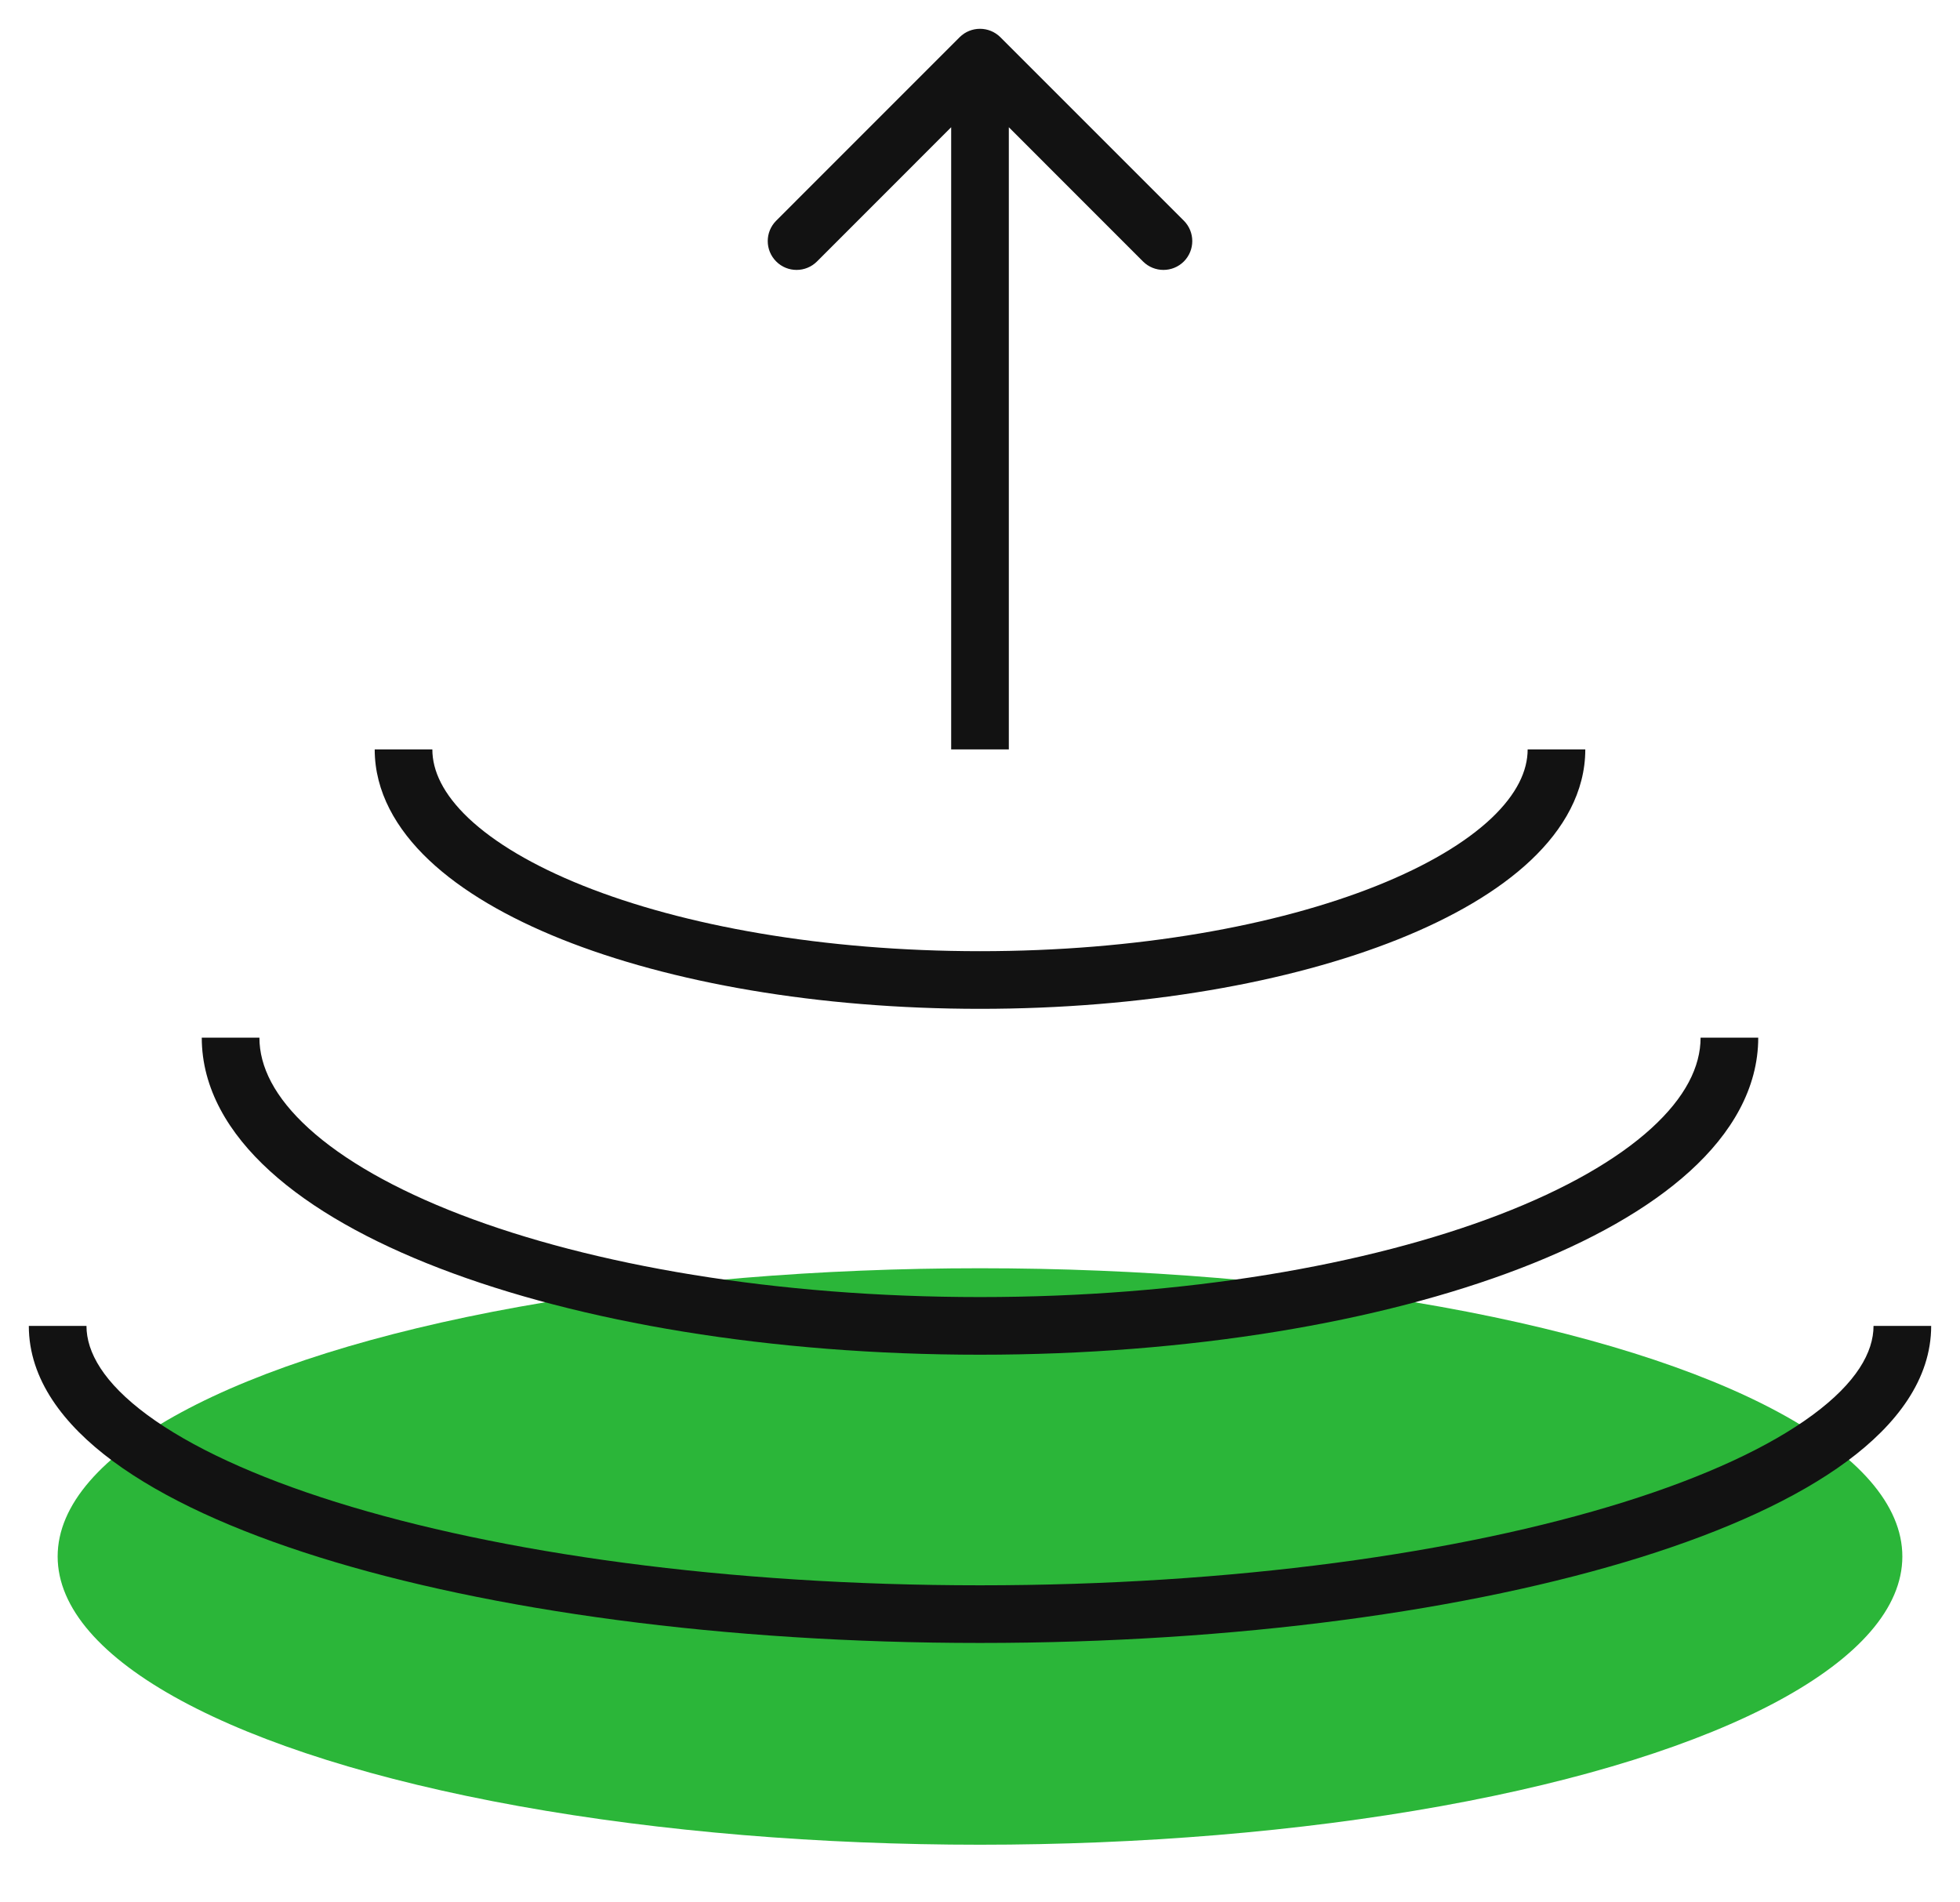 <svg width="34" height="33" viewBox="0 0 34 33" fill="none" xmlns="http://www.w3.org/2000/svg">
<ellipse cx="17" cy="27" rx="16" ry="5" fill="#2BB639"/>
<path fill-rule="evenodd" clip-rule="evenodd" d="M5.835 26.058C8.671 26.944 12.618 27.5 17 27.5C21.382 27.5 25.329 26.944 28.165 26.058C29.585 25.614 30.698 25.096 31.445 24.544C32.203 23.985 32.5 23.457 32.5 23H33.5C33.5 23.924 32.902 24.711 32.04 25.348C31.168 25.993 29.938 26.552 28.463 27.013C25.507 27.936 21.454 28.5 17 28.5C12.546 28.5 8.493 27.936 5.537 27.013C4.062 26.552 2.832 25.993 1.96 25.348C1.098 24.711 0.5 23.924 0.5 23H1.5C1.5 23.457 1.797 23.985 2.554 24.544C3.302 25.096 4.415 25.614 5.835 26.058Z" fill="#121212"/>
<path fill-rule="evenodd" clip-rule="evenodd" d="M7.987 21.069C10.269 21.947 13.456 22.5 17 22.5C20.544 22.5 23.731 21.947 26.013 21.069C27.156 20.629 28.046 20.118 28.642 19.576C29.238 19.034 29.5 18.501 29.5 18H30.5C30.5 18.88 30.035 19.662 29.315 20.316C28.595 20.971 27.582 21.537 26.372 22.002C23.949 22.934 20.635 23.5 17 23.5C13.365 23.5 10.051 22.934 7.628 22.002C6.418 21.537 5.405 20.971 4.685 20.316C3.965 19.662 3.5 18.88 3.5 18H4.5C4.5 18.501 4.762 19.034 5.358 19.576C5.954 20.118 6.844 20.629 7.987 21.069Z" fill="#121212"/>
<path fill-rule="evenodd" clip-rule="evenodd" d="M10.115 15.364C11.852 16.059 14.286 16.5 17 16.5C19.714 16.5 22.148 16.059 23.885 15.364C24.755 15.016 25.426 14.614 25.871 14.194C26.314 13.774 26.5 13.37 26.5 13H27.5C27.5 13.734 27.126 14.383 26.558 14.92C25.99 15.457 25.196 15.917 24.257 16.293C22.375 17.046 19.809 17.5 17 17.5C14.191 17.5 11.625 17.046 9.743 16.293C8.804 15.917 8.01 15.457 7.442 14.92C6.874 14.383 6.5 13.734 6.5 13H7.5C7.5 13.37 7.686 13.774 8.129 14.194C8.574 14.614 9.245 15.016 10.115 15.364Z" fill="#121212"/>
<path fill-rule="evenodd" clip-rule="evenodd" d="M13.465 3.828L16.646 0.646C16.842 0.451 17.158 0.451 17.354 0.646L20.536 3.828C20.731 4.024 20.731 4.34 20.536 4.536C20.34 4.731 20.024 4.731 19.828 4.536L17.5 2.207V13H16.5V2.207L14.172 4.536C13.976 4.731 13.66 4.731 13.465 4.536C13.269 4.34 13.269 4.024 13.465 3.828Z" fill="#121212"/>
</svg>

